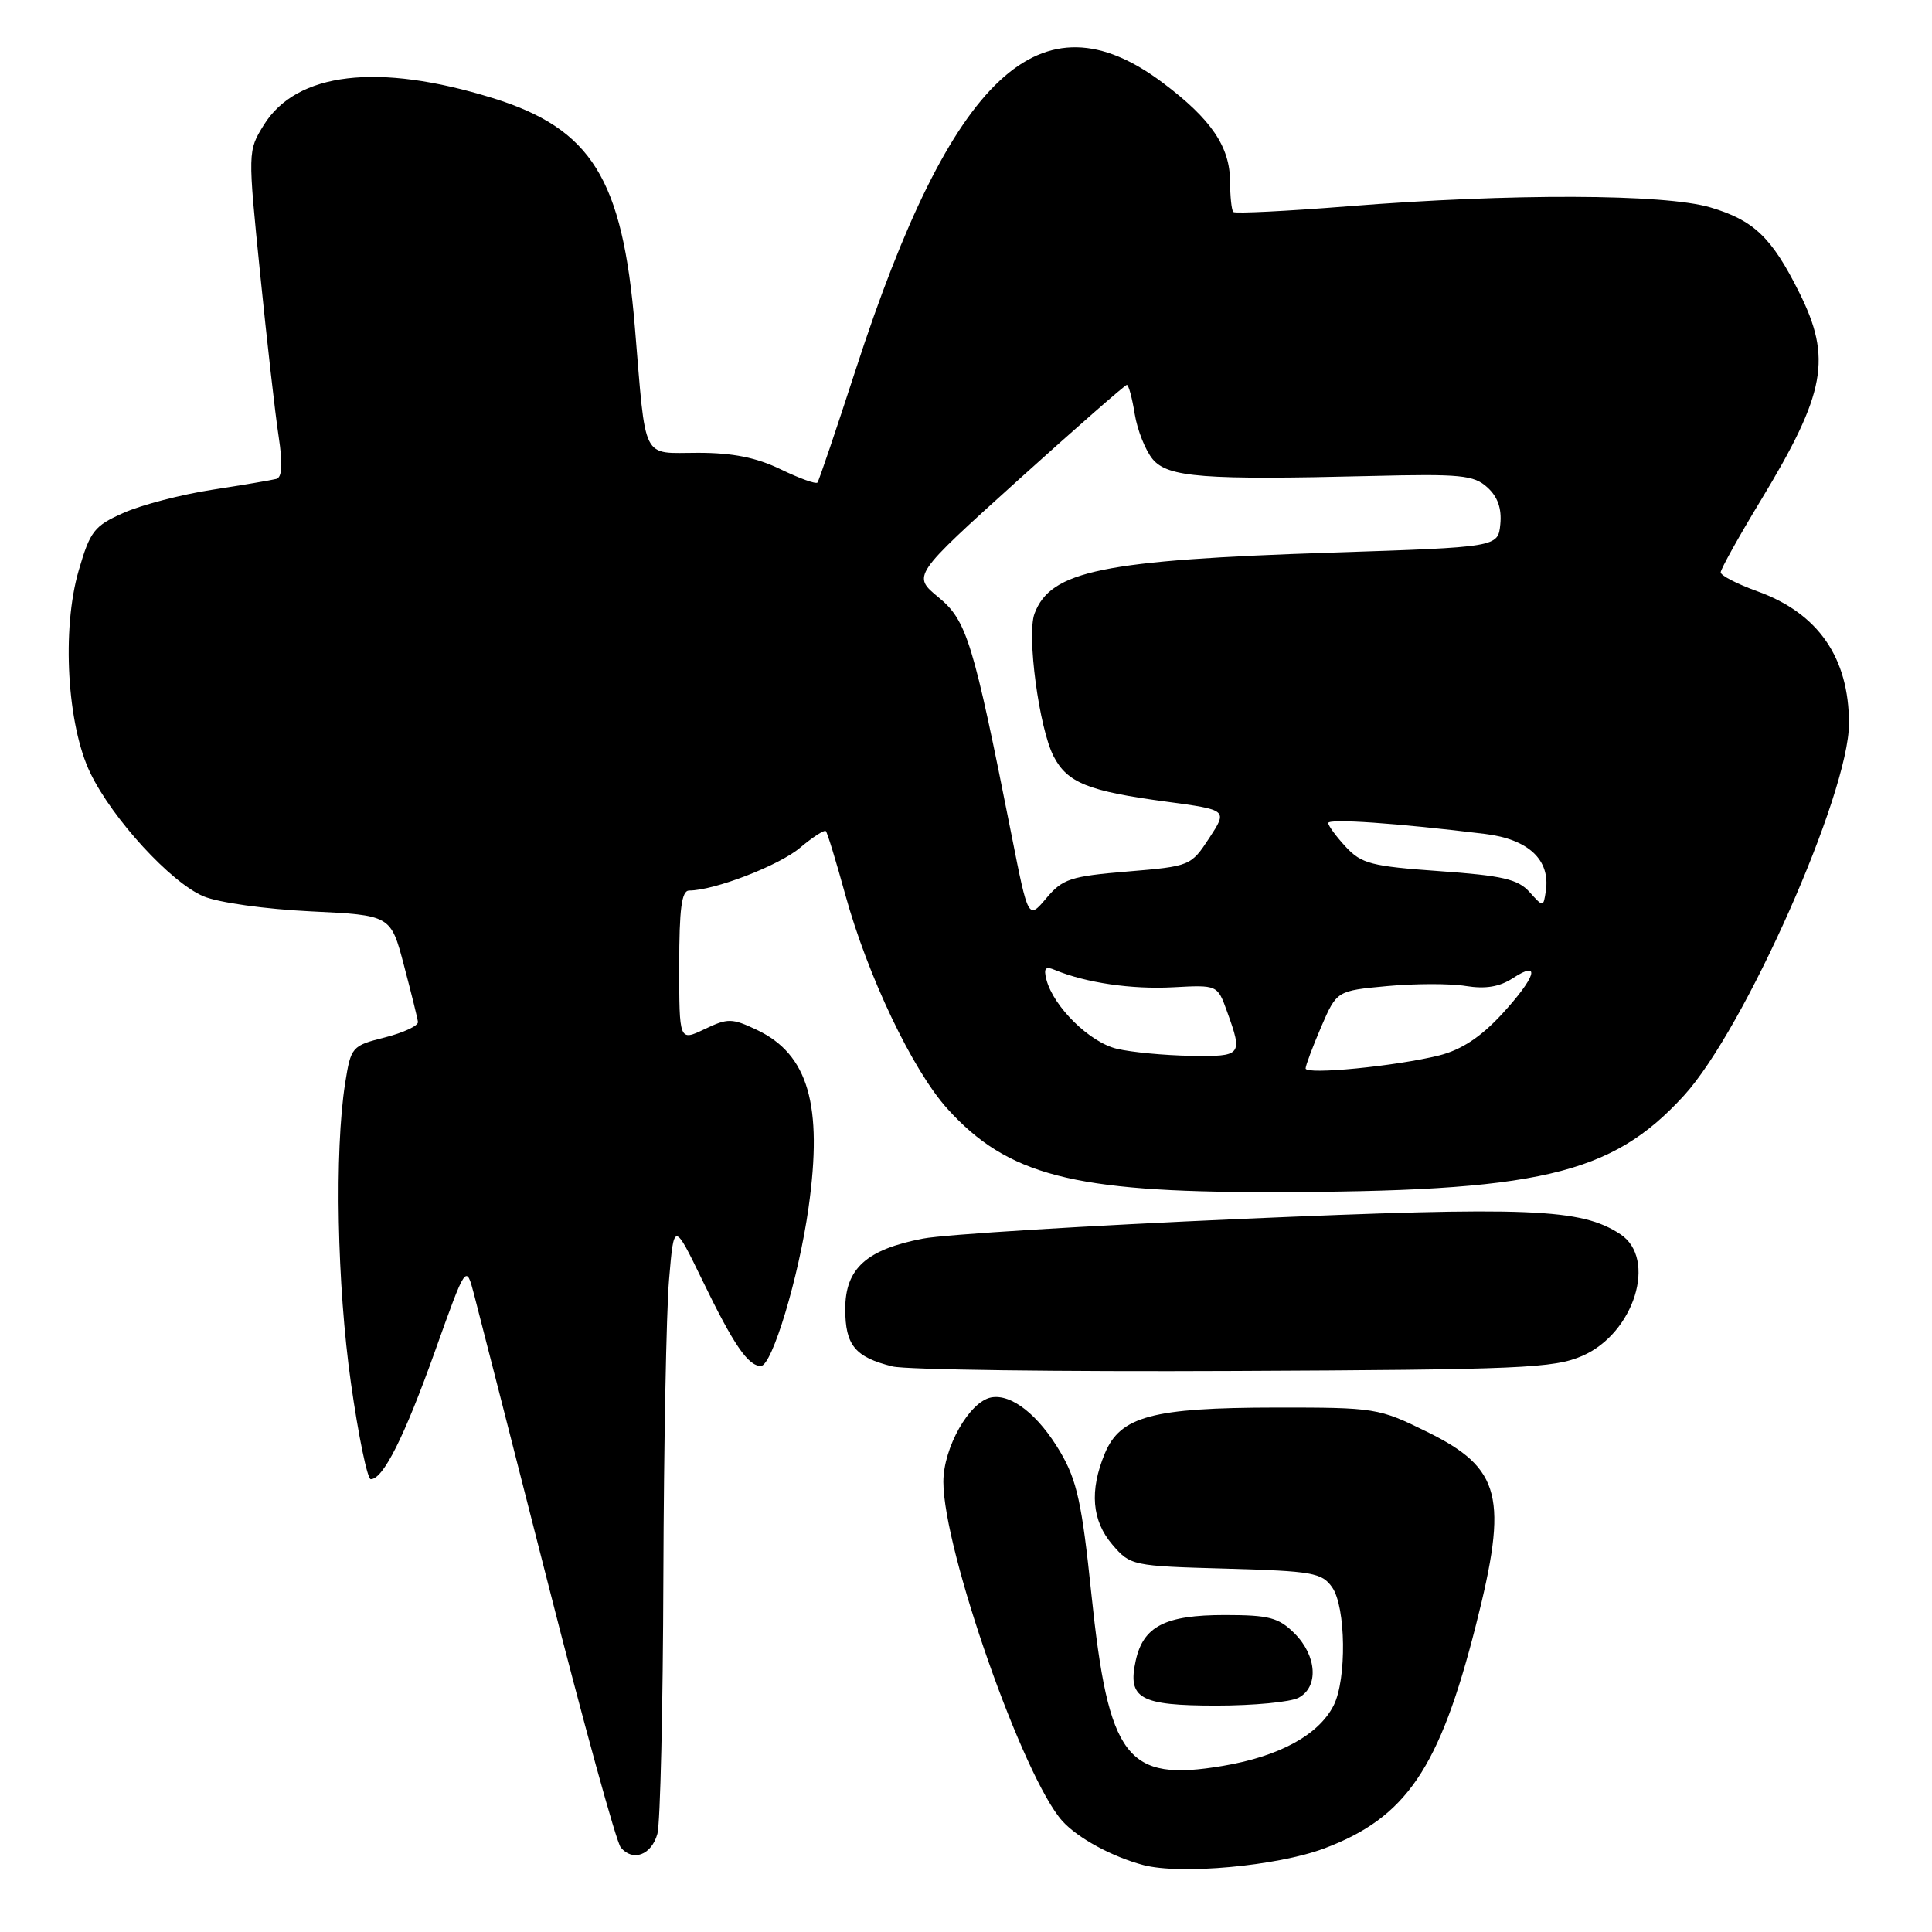 <?xml version="1.0" encoding="UTF-8" standalone="no"?>
<!DOCTYPE svg PUBLIC "-//W3C//DTD SVG 1.1//EN" "http://www.w3.org/Graphics/SVG/1.1/DTD/svg11.dtd" >
<svg xmlns="http://www.w3.org/2000/svg" xmlns:xlink="http://www.w3.org/1999/xlink" version="1.1" viewBox="0 0 256 256">
 <g >
 <path fill="currentColor"
d=" M 175.43 244.94 C 186.31 240.87 190.74 234.36 195.56 215.36 C 199.88 198.34 198.93 194.57 189.10 189.73 C 182.68 186.57 182.25 186.50 169.02 186.51 C 152.71 186.53 148.45 187.67 146.40 192.58 C 144.34 197.53 144.67 201.50 147.41 204.69 C 149.78 207.45 150.05 207.51 162.43 207.85 C 173.92 208.18 175.16 208.39 176.52 210.33 C 178.34 212.93 178.46 222.52 176.72 225.97 C 174.74 229.88 169.53 232.73 162.04 233.99 C 149.26 236.15 146.89 233.05 144.61 211.19 C 143.37 199.22 142.70 196.16 140.52 192.44 C 137.62 187.50 134.03 184.66 131.33 185.17 C 128.45 185.73 125.00 191.82 125.00 196.35 C 125.00 205.40 135.59 235.58 140.78 241.31 C 142.83 243.57 147.36 246.03 151.50 247.13 C 156.42 248.43 169.22 247.26 175.43 244.94 Z  M 87.11 242.99 C 87.49 241.62 87.85 226.28 87.90 208.90 C 87.96 191.52 88.29 173.83 88.65 169.59 C 89.30 161.88 89.30 161.88 93.09 169.69 C 97.21 178.20 99.13 181.00 100.82 181.00 C 102.30 181.00 105.85 169.24 107.14 160.00 C 109.05 146.42 107.10 139.70 100.30 136.47 C 96.98 134.90 96.45 134.89 93.35 136.37 C 90.00 137.97 90.00 137.97 90.00 127.98 C 90.00 120.39 90.32 118.00 91.32 118.00 C 94.63 118.00 103.20 114.70 105.99 112.35 C 107.69 110.92 109.24 109.92 109.43 110.13 C 109.63 110.33 110.78 114.10 111.99 118.50 C 114.98 129.35 120.92 141.80 125.54 146.92 C 133.50 155.72 142.16 157.97 168.00 157.96 C 203.87 157.94 213.50 155.71 223.12 145.18 C 231.16 136.39 245.00 105.19 245.00 95.87 C 245.00 87.14 240.92 81.25 232.86 78.35 C 230.19 77.39 228.00 76.26 228.00 75.84 C 228.00 75.42 230.39 71.12 233.32 66.29 C 241.93 52.07 242.77 47.48 238.39 38.72 C 234.76 31.45 232.39 29.19 226.63 27.48 C 220.55 25.68 200.23 25.61 178.67 27.33 C 170.52 27.98 163.66 28.32 163.42 28.09 C 163.19 27.86 163.00 26.05 162.99 24.08 C 162.98 19.44 160.51 15.80 154.08 10.97 C 137.89 -1.20 126.11 9.81 113.38 49.00 C 110.79 56.98 108.51 63.70 108.32 63.94 C 108.12 64.18 105.93 63.39 103.45 62.19 C 100.24 60.63 97.09 60.00 92.49 60.00 C 84.92 60.00 85.63 61.41 84.12 43.31 C 82.49 23.66 78.39 17.06 65.27 12.99 C 50.08 8.28 39.29 9.56 34.95 16.57 C 32.83 20.01 32.83 20.04 34.47 36.26 C 35.37 45.19 36.47 54.90 36.92 57.83 C 37.48 61.53 37.38 63.26 36.61 63.46 C 36.00 63.62 32.17 64.27 28.09 64.90 C 24.01 65.53 18.75 66.90 16.39 67.95 C 12.48 69.68 11.95 70.35 10.42 75.62 C 8.16 83.39 8.89 96.08 11.97 102.43 C 14.93 108.55 22.65 116.95 26.97 118.77 C 28.95 119.60 35.16 120.47 41.14 120.76 C 51.78 121.27 51.78 121.27 53.52 127.89 C 54.48 131.52 55.32 134.91 55.38 135.41 C 55.45 135.91 53.48 136.83 51.01 137.46 C 46.61 138.57 46.50 138.70 45.73 143.55 C 44.32 152.55 44.66 170.31 46.50 183.25 C 47.49 190.26 48.68 196.00 49.13 196.00 C 50.77 196.00 53.58 190.40 57.63 179.07 C 61.76 167.50 61.76 167.50 62.81 171.50 C 63.39 173.70 67.76 190.80 72.53 209.50 C 77.29 228.20 81.66 244.08 82.25 244.79 C 83.85 246.73 86.32 245.81 87.11 242.99 Z  M 172.07 224.96 C 174.76 223.53 174.50 219.41 171.55 216.45 C 169.42 214.33 168.18 214.00 162.27 214.00 C 154.39 214.00 151.49 215.49 150.49 220.04 C 149.38 225.08 151.04 226.00 161.19 226.00 C 166.11 226.00 171.00 225.53 172.07 224.96 Z  M 209.67 179.66 C 216.55 176.67 219.63 166.77 214.69 163.53 C 209.48 160.12 202.76 159.85 164.50 161.51 C 144.15 162.40 125.16 163.57 122.31 164.12 C 114.80 165.56 112.00 168.09 112.00 173.45 C 112.00 178.25 113.29 179.83 118.26 181.06 C 120.04 181.50 140.40 181.77 163.50 181.66 C 201.57 181.49 205.89 181.30 209.67 179.66 Z  M 173.00 141.57 C 173.00 141.19 173.93 138.71 175.06 136.07 C 177.13 131.28 177.13 131.28 183.81 130.66 C 187.49 130.32 192.18 130.31 194.23 130.65 C 196.85 131.07 198.71 130.76 200.48 129.60 C 204.25 127.13 203.52 129.48 198.98 134.41 C 196.20 137.42 193.64 139.10 190.73 139.84 C 185.02 141.27 173.00 142.45 173.00 141.57 Z  M 148.00 138.97 C 144.41 138.13 139.61 133.42 138.66 129.82 C 138.26 128.27 138.51 127.99 139.82 128.54 C 143.91 130.23 149.95 131.11 155.41 130.82 C 161.32 130.50 161.32 130.50 162.58 134.00 C 164.70 139.87 164.59 140.01 157.75 139.90 C 154.31 139.84 149.93 139.43 148.00 138.97 Z  M 134.04 110.68 C 128.94 84.95 128.11 82.23 124.35 79.14 C 120.88 76.28 120.88 76.28 134.88 63.64 C 142.58 56.69 149.08 51.00 149.31 51.00 C 149.55 51.00 150.02 52.75 150.36 54.88 C 150.71 57.01 151.78 59.70 152.74 60.85 C 154.76 63.26 159.50 63.62 181.78 63.07 C 193.52 62.78 195.29 62.95 197.07 64.57 C 198.45 65.81 199.00 67.38 198.80 69.45 C 198.50 72.50 198.50 72.50 176.50 73.22 C 146.05 74.22 139.22 75.63 137.08 81.30 C 136.03 84.12 137.68 96.48 139.61 100.22 C 141.43 103.73 144.18 104.84 154.59 106.23 C 162.67 107.32 162.67 107.32 160.23 111.05 C 157.81 114.74 157.70 114.79 149.41 115.48 C 141.85 116.11 140.80 116.45 138.64 119.02 C 136.25 121.85 136.25 121.85 134.04 110.68 Z  M 202.66 118.19 C 201.14 116.50 199.07 116.02 190.73 115.43 C 181.73 114.79 180.39 114.45 178.32 112.21 C 177.04 110.83 176.00 109.41 176.00 109.06 C 176.00 108.44 185.09 109.07 196.78 110.50 C 202.54 111.21 205.45 113.94 204.83 118.06 C 204.50 120.23 204.50 120.23 202.66 118.19 Z "/>
</g>
</svg>